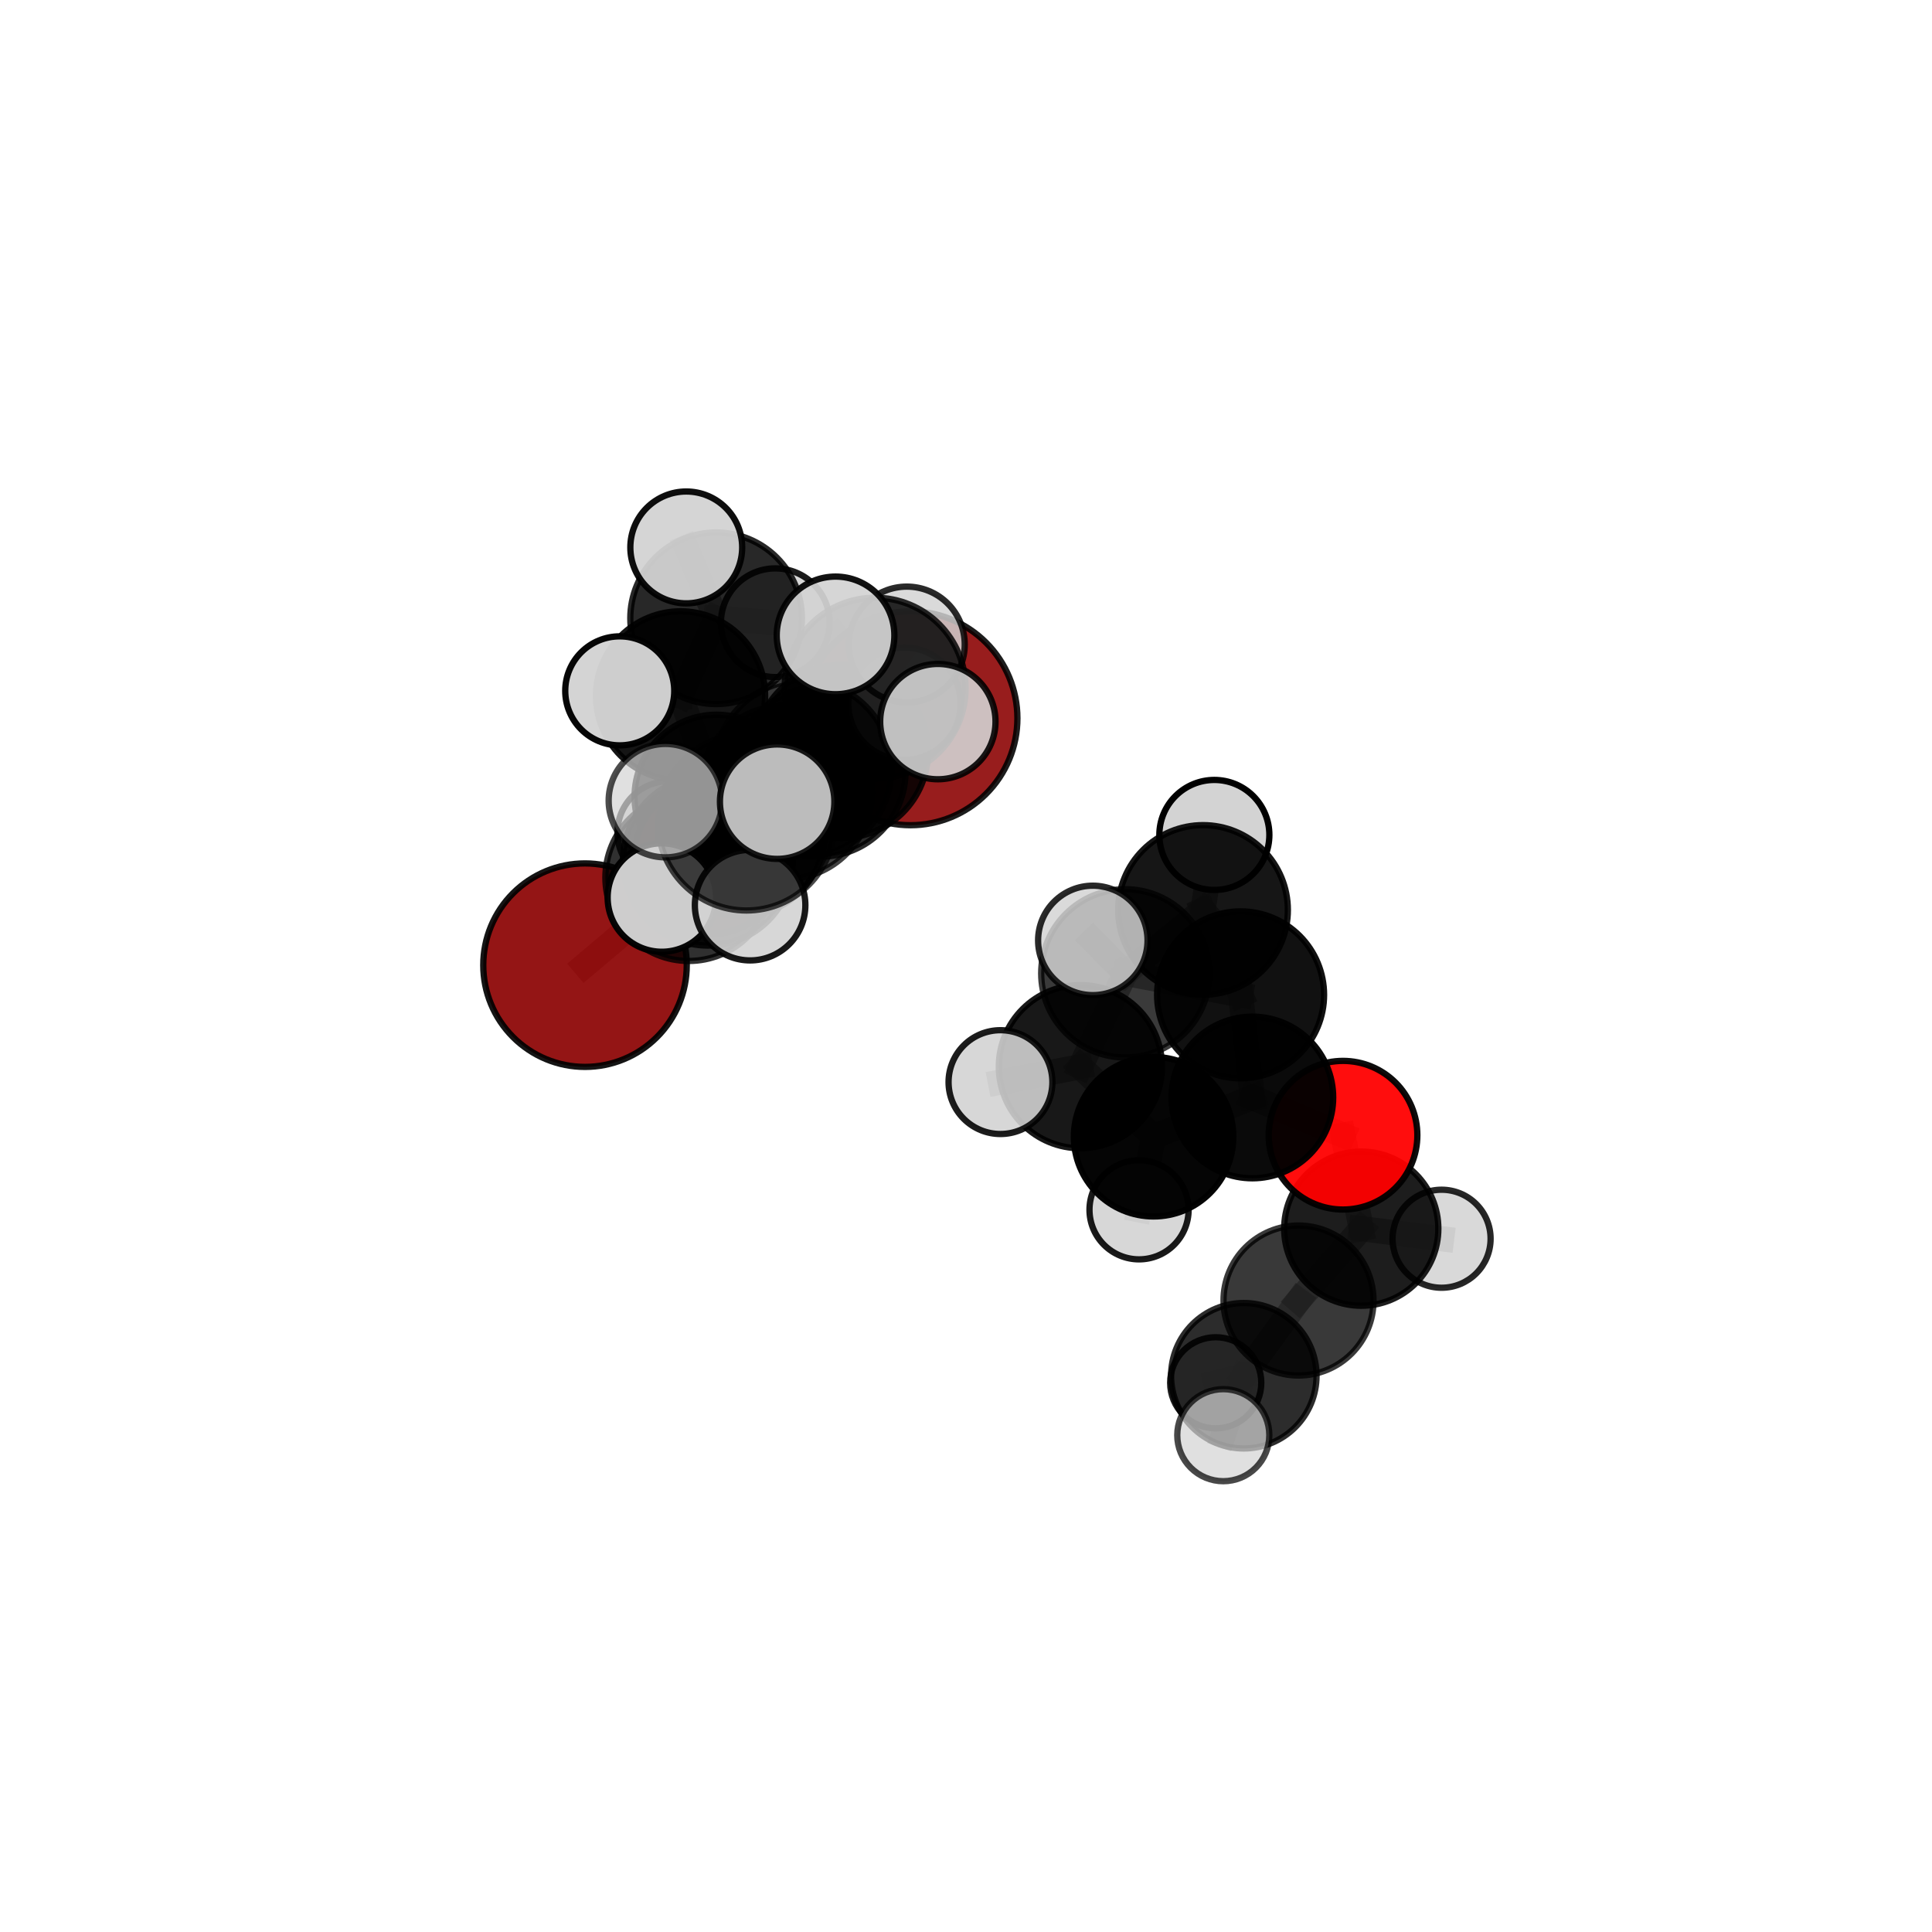 <?xml version="1.0" encoding="utf-8" standalone="no"?>
<!DOCTYPE svg PUBLIC "-//W3C//DTD SVG 1.1//EN"
  "http://www.w3.org/Graphics/SVG/1.1/DTD/svg11.dtd">
<svg xmlns:xlink="http://www.w3.org/1999/xlink" width="153pt" height="153pt" viewBox="0 0 153 153" xmlns="http://www.w3.org/2000/svg" version="1.1">
 <defs>
  <style type="text/css">*{stroke-linejoin: round; stroke-linecap: butt}</style>
 </defs>
 <g id="figure_1">
  <g id="patch_1">
   <path d="M 0 153 
L 153 153 
L 153 0 
L 0 0 
L 0 153 
z
" style="fill: none"/>
  </g>
  <g id="patch_2">
   <path d="M 7.2 145.8 
L 145.8 145.8 
L 145.8 7.2 
L 7.2 7.2 
L 7.2 145.8 
z
" style="fill: none"/>
  </g>
  <g id="axes_1">
   <g id="line2d_1">
    <path d="M 72.102 56.882 
L 64.975 61.102 
" clip-path="url(#p6820820edd)" style="fill: none; stroke: #808080; stroke-opacity: 0.712; stroke-width: 2; stroke-linecap: square"/>
   </g>
   <g id="line2d_2">
    <path d="M 64.975 61.102 
L 58.713 65.923 
" clip-path="url(#p6820820edd)" style="fill: none; stroke: #808080; stroke-opacity: 0.702; stroke-width: 2; stroke-linecap: square"/>
   </g>
   <g id="line2d_3">
    <path d="M 46.328 76.433 
L 54.547 69.496 
" clip-path="url(#p6820820edd)" style="fill: none; stroke: #808080; stroke-opacity: 0.678; stroke-width: 2; stroke-linecap: square"/>
   </g>
   <g id="line2d_4">
    <path d="M 54.547 69.496 
L 58.713 65.923 
" clip-path="url(#p6820820edd)" style="fill: none; stroke: #808080; stroke-opacity: 0.692; stroke-width: 2; stroke-linecap: square"/>
   </g>
   <g id="line2d_5">
    <path d="M 106.358 89.901 
L 99.178 86.912 
" clip-path="url(#p6820820edd)" style="fill: none; stroke: #808080; stroke-opacity: 0.656; stroke-width: 2; stroke-linecap: square"/>
   </g>
   <g id="line2d_6">
    <path d="M 106.358 89.901 
L 107.802 97.301 
" clip-path="url(#p6820820edd)" style="fill: none; stroke: #808080; stroke-opacity: 0.635; stroke-width: 2; stroke-linecap: square"/>
   </g>
   <g id="line2d_7">
    <path d="M 107.802 97.301 
L 102.832 102.992 
" clip-path="url(#p6820820edd)" style="fill: none; stroke: #808080; stroke-opacity: 0.609; stroke-width: 2; stroke-linecap: square"/>
   </g>
   <g id="line2d_8">
    <path d="M 107.802 97.301 
L 114.163 98.098 
" clip-path="url(#p6820820edd)" style="fill: none; stroke: #808080; stroke-opacity: 0.618; stroke-width: 2; stroke-linecap: square"/>
   </g>
   <g id="line2d_9">
    <path d="M 56.247 67.946 
L 58.713 65.923 
" clip-path="url(#p6820820edd)" style="fill: none; stroke: #808080; stroke-opacity: 0.682; stroke-width: 2; stroke-linecap: square"/>
   </g>
   <g id="line2d_10">
    <path d="M 56.247 67.946 
L 56.747 63.094 
" clip-path="url(#p6820820edd)" style="fill: none; stroke: #808080; stroke-opacity: 0.674; stroke-width: 2; stroke-linecap: square"/>
   </g>
   <g id="line2d_11">
    <path d="M 56.747 63.094 
L 53.894 55.109 
" clip-path="url(#p6820820edd)" style="fill: none; stroke: #808080; stroke-opacity: 0.691; stroke-width: 2; stroke-linecap: square"/>
   </g>
   <g id="line2d_12">
    <path d="M 56.747 63.094 
L 52.968 65.936 
" clip-path="url(#p6820820edd)" style="fill: none; stroke: #808080; stroke-opacity: 0.667; stroke-width: 2; stroke-linecap: square"/>
   </g>
   <g id="line2d_13">
    <path d="M 56.747 63.094 
L 62.518 63.08 
" clip-path="url(#p6820820edd)" style="fill: none; stroke: #808080; stroke-opacity: 0.673; stroke-width: 2; stroke-linecap: square"/>
   </g>
   <g id="line2d_14">
    <path d="M 63.595 60.874 
L 62.173 62.752 
" clip-path="url(#p6820820edd)" style="fill: none; stroke: #808080; stroke-opacity: 0.743; stroke-width: 2; stroke-linecap: square"/>
   </g>
   <g id="line2d_15">
    <path d="M 63.595 60.874 
L 69.301 54.501 
" clip-path="url(#p6820820edd)" style="fill: none; stroke: #808080; stroke-opacity: 0.766; stroke-width: 2; stroke-linecap: square"/>
   </g>
   <g id="line2d_16">
    <path d="M 63.595 60.874 
L 59.111 65.109 
" clip-path="url(#p6820820edd)" style="fill: none; stroke: #808080; stroke-opacity: 0.753; stroke-width: 2; stroke-linecap: square"/>
   </g>
   <g id="line2d_17">
    <path d="M 62.173 62.752 
L 56.069 68.151 
" clip-path="url(#p6820820edd)" style="fill: none; stroke: #808080; stroke-opacity: 0.722; stroke-width: 2; stroke-linecap: square"/>
   </g>
   <g id="line2d_18">
    <path d="M 62.173 62.752 
L 66.634 59.498 
" clip-path="url(#p6820820edd)" style="fill: none; stroke: #808080; stroke-opacity: 0.732; stroke-width: 2; stroke-linecap: square"/>
   </g>
   <g id="line2d_19">
    <path d="M 69.301 54.501 
L 66.169 50.319 
" clip-path="url(#p6820820edd)" style="fill: none; stroke: #808080; stroke-opacity: 0.79; stroke-width: 2; stroke-linecap: square"/>
   </g>
   <g id="line2d_20">
    <path d="M 69.301 54.501 
L 74.271 57.146 
" clip-path="url(#p6820820edd)" style="fill: none; stroke: #808080; stroke-opacity: 0.778; stroke-width: 2; stroke-linecap: square"/>
   </g>
   <g id="line2d_21">
    <path d="M 69.301 54.501 
L 71.813 51.041 
" clip-path="url(#p6820820edd)" style="fill: none; stroke: #808080; stroke-opacity: 0.78; stroke-width: 2; stroke-linecap: square"/>
   </g>
   <g id="line2d_22">
    <path d="M 59.111 65.109 
L 52.692 63.406 
" clip-path="url(#p6820820edd)" style="fill: none; stroke: #808080; stroke-opacity: 0.755; stroke-width: 2; stroke-linecap: square"/>
   </g>
   <g id="line2d_23">
    <path d="M 59.111 65.109 
L 59.404 71.682 
" clip-path="url(#p6820820edd)" style="fill: none; stroke: #808080; stroke-opacity: 0.741; stroke-width: 2; stroke-linecap: square"/>
   </g>
   <g id="line2d_24">
    <path d="M 59.111 65.109 
L 61.545 63.487 
" clip-path="url(#p6820820edd)" style="fill: none; stroke: #808080; stroke-opacity: 0.76; stroke-width: 2; stroke-linecap: square"/>
   </g>
   <g id="line2d_25">
    <path d="M 89.117 77.083 
L 95.271 72.062 
" clip-path="url(#p6820820edd)" style="fill: none; stroke: #808080; stroke-opacity: 0.705; stroke-width: 2; stroke-linecap: square"/>
   </g>
   <g id="line2d_26">
    <path d="M 89.117 77.083 
L 85.561 84.472 
" clip-path="url(#p6820820edd)" style="fill: none; stroke: #808080; stroke-opacity: 0.686; stroke-width: 2; stroke-linecap: square"/>
   </g>
   <g id="line2d_27">
    <path d="M 89.117 77.083 
L 98.246 78.785 
" clip-path="url(#p6820820edd)" style="fill: none; stroke: #808080; stroke-opacity: 0.697; stroke-width: 2; stroke-linecap: square"/>
   </g>
   <g id="line2d_28">
    <path d="M 89.117 77.083 
L 86.543 74.474 
" clip-path="url(#p6820820edd)" style="fill: none; stroke: #808080; stroke-opacity: 0.71; stroke-width: 2; stroke-linecap: square"/>
   </g>
   <g id="line2d_29">
    <path d="M 95.271 72.062 
L 98.246 78.785 
" clip-path="url(#p6820820edd)" style="fill: none; stroke: #808080; stroke-opacity: 0.701; stroke-width: 2; stroke-linecap: square"/>
   </g>
   <g id="line2d_30">
    <path d="M 95.271 72.062 
L 96.168 66.121 
" clip-path="url(#p6820820edd)" style="fill: none; stroke: #808080; stroke-opacity: 0.717; stroke-width: 2; stroke-linecap: square"/>
   </g>
   <g id="line2d_31">
    <path d="M 85.561 84.472 
L 91.356 90.02 
" clip-path="url(#p6820820edd)" style="fill: none; stroke: #808080; stroke-opacity: 0.66; stroke-width: 2; stroke-linecap: square"/>
   </g>
   <g id="line2d_32">
    <path d="M 85.561 84.472 
L 79.229 85.695 
" clip-path="url(#p6820820edd)" style="fill: none; stroke: #808080; stroke-opacity: 0.669; stroke-width: 2; stroke-linecap: square"/>
   </g>
   <g id="line2d_33">
    <path d="M 98.246 78.785 
L 99.178 86.912 
" clip-path="url(#p6820820edd)" style="fill: none; stroke: #808080; stroke-opacity: 0.677; stroke-width: 2; stroke-linecap: square"/>
   </g>
   <g id="line2d_34">
    <path d="M 56.069 68.151 
L 54.547 69.496 
" clip-path="url(#p6820820edd)" style="fill: none; stroke: #808080; stroke-opacity: 0.702; stroke-width: 2; stroke-linecap: square"/>
   </g>
   <g id="line2d_35">
    <path d="M 56.069 68.151 
L 52.414 71.078 
" clip-path="url(#p6820820edd)" style="fill: none; stroke: #808080; stroke-opacity: 0.71; stroke-width: 2; stroke-linecap: square"/>
   </g>
   <g id="line2d_36">
    <path d="M 66.634 59.498 
L 64.975 61.102 
" clip-path="url(#p6820820edd)" style="fill: none; stroke: #808080; stroke-opacity: 0.722; stroke-width: 2; stroke-linecap: square"/>
   </g>
   <g id="line2d_37">
    <path d="M 66.634 59.498 
L 71.627 55.725 
" clip-path="url(#p6820820edd)" style="fill: none; stroke: #808080; stroke-opacity: 0.739; stroke-width: 2; stroke-linecap: square"/>
   </g>
   <g id="line2d_38">
    <path d="M 91.356 90.02 
L 99.178 86.912 
" clip-path="url(#p6820820edd)" style="fill: none; stroke: #808080; stroke-opacity: 0.656; stroke-width: 2; stroke-linecap: square"/>
   </g>
   <g id="line2d_39">
    <path d="M 91.356 90.02 
L 90.204 95.807 
" clip-path="url(#p6820820edd)" style="fill: none; stroke: #808080; stroke-opacity: 0.638; stroke-width: 2; stroke-linecap: square"/>
   </g>
   <g id="line2d_40">
    <path d="M 102.832 102.992 
L 98.5 108.949 
" clip-path="url(#p6820820edd)" style="fill: none; stroke: #808080; stroke-opacity: 0.586; stroke-width: 2; stroke-linecap: square"/>
   </g>
   <g id="line2d_41">
    <path d="M 53.894 55.109 
L 56.711 48.962 
" clip-path="url(#p6820820edd)" style="fill: none; stroke: #808080; stroke-opacity: 0.713; stroke-width: 2; stroke-linecap: square"/>
   </g>
   <g id="line2d_42">
    <path d="M 53.894 55.109 
L 49.08 54.711 
" clip-path="url(#p6820820edd)" style="fill: none; stroke: #808080; stroke-opacity: 0.711; stroke-width: 2; stroke-linecap: square"/>
   </g>
   <g id="line2d_43">
    <path d="M 98.5 108.949 
L 96.876 113.655 
" clip-path="url(#p6820820edd)" style="fill: none; stroke: #808080; stroke-opacity: 0.571; stroke-width: 2; stroke-linecap: square"/>
   </g>
   <g id="line2d_44">
    <path d="M 98.5 108.949 
L 96.276 109.508 
" clip-path="url(#p6820820edd)" style="fill: none; stroke: #808080; stroke-opacity: 0.567; stroke-width: 2; stroke-linecap: square"/>
   </g>
   <g id="line2d_45">
    <path d="M 56.711 48.962 
L 54.347 43.352 
" clip-path="url(#p6820820edd)" style="fill: none; stroke: #808080; stroke-opacity: 0.732; stroke-width: 2; stroke-linecap: square"/>
   </g>
   <g id="line2d_46">
    <path d="M 56.711 48.962 
L 61.396 49.315 
" clip-path="url(#p6820820edd)" style="fill: none; stroke: #808080; stroke-opacity: 0.716; stroke-width: 2; stroke-linecap: square"/>
   </g>
   <g id="Path3DCollection_1">
    <path d="M 61.396 53.619 
C 62.538 53.619 63.632 53.165 64.439 52.358 
C 65.246 51.551 65.7 50.457 65.7 49.315 
C 65.7 48.174 65.246 47.079 64.439 46.272 
C 63.632 45.465 62.538 45.012 61.396 45.012 
C 60.255 45.012 59.16 45.465 58.353 46.272 
C 57.546 47.079 57.093 48.174 57.093 49.315 
C 57.093 50.457 57.546 51.551 58.353 52.358 
C 59.16 53.165 60.255 53.619 61.396 53.619 
z
" clip-path="url(#p6820820edd)" style="fill: #d3d3d3; fill-opacity: 0.89; stroke: #000000; stroke-opacity: 0.89; stroke-width: 0.5"/>
    <path d="M 52.968 70.008 
C 54.048 70.008 55.083 69.579 55.847 68.815 
C 56.61 68.052 57.039 67.016 57.039 65.936 
C 57.039 64.857 56.61 63.821 55.847 63.057 
C 55.083 62.294 54.048 61.865 52.968 61.865 
C 51.888 61.865 50.853 62.294 50.089 63.057 
C 49.326 63.821 48.897 64.857 48.897 65.936 
C 48.897 67.016 49.326 68.052 50.089 68.815 
C 50.853 69.579 51.888 70.008 52.968 70.008 
z
" clip-path="url(#p6820820edd)" style="fill: #d3d3d3; fill-opacity: 0.83; stroke: #000000; stroke-opacity: 0.83; stroke-width: 0.5"/>
    <path d="M 62.518 67.207 
C 63.612 67.207 64.662 66.772 65.436 65.998 
C 66.21 65.224 66.645 64.174 66.645 63.08 
C 66.645 61.986 66.21 60.936 65.436 60.162 
C 64.662 59.388 63.612 58.953 62.518 58.953 
C 61.424 58.953 60.374 59.388 59.6 60.162 
C 58.826 60.936 58.391 61.986 58.391 63.08 
C 58.391 64.174 58.826 65.224 59.6 65.998 
C 60.374 66.772 61.424 67.207 62.518 67.207 
z
" clip-path="url(#p6820820edd)" style="fill: #d3d3d3; fill-opacity: 0.813; stroke: #000000; stroke-opacity: 0.813; stroke-width: 0.5"/>
    <path d="M 56.711 55.758 
C 58.513 55.758 60.242 55.042 61.517 53.767 
C 62.791 52.493 63.507 50.764 63.507 48.962 
C 63.507 47.16 62.791 45.431 61.517 44.157 
C 60.242 42.882 58.513 42.166 56.711 42.166 
C 54.909 42.166 53.18 42.882 51.906 44.157 
C 50.631 45.431 49.915 47.16 49.915 48.962 
C 49.915 50.764 50.631 52.493 51.906 53.767 
C 53.18 55.042 54.909 55.758 56.711 55.758 
z
" clip-path="url(#p6820820edd)" style="fill-opacity: 0.84; stroke: #000000; stroke-opacity: 0.84; stroke-width: 0.5"/>
    <path d="M 54.347 47.78 
C 55.521 47.78 56.647 47.314 57.478 46.483 
C 58.308 45.653 58.775 44.526 58.775 43.352 
C 58.775 42.177 58.308 41.051 57.478 40.22 
C 56.647 39.39 55.521 38.923 54.347 38.923 
C 53.172 38.923 52.046 39.39 51.215 40.22 
C 50.385 41.051 49.918 42.177 49.918 43.352 
C 49.918 44.526 50.385 45.653 51.215 46.483 
C 52.046 47.314 53.172 47.78 54.347 47.78 
z
" clip-path="url(#p6820820edd)" style="fill: #d3d3d3; fill-opacity: 0.942; stroke: #000000; stroke-opacity: 0.942; stroke-width: 0.5"/>
    <path d="M 56.747 69.589 
C 58.47 69.589 60.122 68.905 61.34 67.687 
C 62.558 66.469 63.242 64.817 63.242 63.094 
C 63.242 61.372 62.558 59.719 61.34 58.501 
C 60.122 57.283 58.47 56.599 56.747 56.599 
C 55.025 56.599 53.373 57.283 52.155 58.501 
C 50.937 59.719 50.252 61.372 50.252 63.094 
C 50.252 64.817 50.937 66.469 52.155 67.687 
C 53.373 68.905 55.025 69.589 56.747 69.589 
z
" clip-path="url(#p6820820edd)" style="fill-opacity: 0.876; stroke: #000000; stroke-opacity: 0.876; stroke-width: 0.5"/>
    <path d="M 53.894 61.807 
C 55.67 61.807 57.374 61.102 58.63 59.845 
C 59.887 58.589 60.592 56.885 60.592 55.109 
C 60.592 53.332 59.887 51.628 58.63 50.372 
C 57.374 49.116 55.67 48.41 53.894 48.41 
C 52.117 48.41 50.413 49.116 49.157 50.372 
C 47.901 51.628 47.195 53.332 47.195 55.109 
C 47.195 56.885 47.901 58.589 49.157 59.845 
C 50.413 61.102 52.117 61.807 53.894 61.807 
z
" clip-path="url(#p6820820edd)" style="fill-opacity: 0.916; stroke: #000000; stroke-opacity: 0.916; stroke-width: 0.5"/>
    <path d="M 49.08 59.027 
C 50.224 59.027 51.322 58.572 52.132 57.763 
C 52.941 56.953 53.396 55.855 53.396 54.711 
C 53.396 53.566 52.941 52.468 52.132 51.658 
C 51.322 50.849 50.224 50.394 49.08 50.394 
C 47.935 50.394 46.837 50.849 46.028 51.658 
C 45.218 52.468 44.763 53.566 44.763 54.711 
C 44.763 55.855 45.218 56.953 46.028 57.763 
C 46.837 58.572 47.935 59.027 49.08 59.027 
z
" clip-path="url(#p6820820edd)" style="fill: #d3d3d3; fill-opacity: 0.974; stroke: #000000; stroke-opacity: 0.974; stroke-width: 0.5"/>
    <path d="M 56.247 73.973 
C 57.846 73.973 59.379 73.338 60.509 72.208 
C 61.64 71.077 62.275 69.544 62.275 67.946 
C 62.275 66.347 61.64 64.814 60.509 63.683 
C 59.379 62.553 57.846 61.918 56.247 61.918 
C 54.649 61.918 53.116 62.553 51.985 63.683 
C 50.855 64.814 50.22 66.347 50.22 67.946 
C 50.22 69.544 50.855 71.077 51.985 72.208 
C 53.116 73.338 54.649 73.973 56.247 73.973 
z
" clip-path="url(#p6820820edd)" style="fill: #ff0000; fill-opacity: 0.94; stroke: #000000; stroke-opacity: 0.94; stroke-width: 0.5"/>
    <path d="M 72.102 65.351 
C 74.348 65.351 76.502 64.459 78.09 62.87 
C 79.678 61.282 80.571 59.128 80.571 56.882 
C 80.571 54.636 79.678 52.481 78.09 50.893 
C 76.502 49.305 74.348 48.412 72.102 48.412 
C 69.855 48.412 67.701 49.305 66.113 50.893 
C 64.525 52.481 63.632 54.636 63.632 56.882 
C 63.632 59.128 64.525 61.282 66.113 62.87 
C 67.701 64.459 69.855 65.351 72.102 65.351 
z
" clip-path="url(#p6820820edd)" style="fill: #8b0000; fill-opacity: 0.886; stroke: #000000; stroke-opacity: 0.886; stroke-width: 0.5"/>
    <path d="M 58.713 72.528 
C 60.465 72.528 62.145 71.832 63.383 70.593 
C 64.622 69.355 65.318 67.675 65.318 65.923 
C 65.318 64.171 64.622 62.491 63.383 61.253 
C 62.145 60.014 60.465 59.318 58.713 59.318 
C 56.962 59.318 55.281 60.014 54.043 61.253 
C 52.804 62.491 52.108 64.171 52.108 65.923 
C 52.108 67.675 52.804 69.355 54.043 70.593 
C 55.281 71.832 56.962 72.528 58.713 72.528 
z
" clip-path="url(#p6820820edd)" style="fill-opacity: 0.889; stroke: #000000; stroke-opacity: 0.889; stroke-width: 0.5"/>
    <path d="M 64.975 67.841 
C 66.762 67.841 68.476 67.131 69.74 65.867 
C 71.004 64.603 71.714 62.889 71.714 61.102 
C 71.714 59.315 71.004 57.601 69.74 56.337 
C 68.476 55.073 66.762 54.363 64.975 54.363 
C 63.188 54.363 61.474 55.073 60.21 56.337 
C 58.946 57.601 58.236 59.315 58.236 61.102 
C 58.236 62.889 58.946 64.603 60.21 65.867 
C 61.474 67.131 63.188 67.841 64.975 67.841 
z
" clip-path="url(#p6820820edd)" style="fill-opacity: 0.839; stroke: #000000; stroke-opacity: 0.839; stroke-width: 0.5"/>
    <path d="M 46.328 84.49 
C 48.464 84.49 50.514 83.641 52.025 82.13 
C 53.536 80.619 54.385 78.57 54.385 76.433 
C 54.385 74.296 53.536 72.247 52.025 70.736 
C 50.514 69.225 48.464 68.376 46.328 68.376 
C 44.191 68.376 42.142 69.225 40.631 70.736 
C 39.12 72.247 38.271 74.296 38.271 76.433 
C 38.271 78.57 39.12 80.619 40.631 82.13 
C 42.142 83.641 44.191 84.49 46.328 84.49 
z
" clip-path="url(#p6820820edd)" style="fill: #8b0000; fill-opacity: 0.915; stroke: #000000; stroke-opacity: 0.915; stroke-width: 0.5"/>
    <path d="M 54.547 76.101 
C 56.298 76.101 57.979 75.405 59.217 74.166 
C 60.456 72.928 61.152 71.247 61.152 69.496 
C 61.152 67.744 60.456 66.064 59.217 64.825 
C 57.979 63.587 56.298 62.891 54.547 62.891 
C 52.795 62.891 51.115 63.587 49.876 64.825 
C 48.638 66.064 47.942 67.744 47.942 69.496 
C 47.942 71.247 48.638 72.928 49.876 74.166 
C 51.115 75.405 52.795 76.101 54.547 76.101 
z
" clip-path="url(#p6820820edd)" style="fill-opacity: 0.812; stroke: #000000; stroke-opacity: 0.812; stroke-width: 0.5"/>
    <path d="M 96.276 113.116 
C 97.233 113.116 98.151 112.736 98.828 112.059 
C 99.505 111.382 99.885 110.465 99.885 109.508 
C 99.885 108.551 99.505 107.633 98.828 106.956 
C 98.151 106.279 97.233 105.899 96.276 105.899 
C 95.32 105.899 94.402 106.279 93.725 106.956 
C 93.048 107.633 92.668 108.551 92.668 109.508 
C 92.668 110.465 93.048 111.382 93.725 112.059 
C 94.402 112.736 95.32 113.116 96.276 113.116 
z
" clip-path="url(#p6820820edd)" style="fill: #d3d3d3; fill-opacity: 0.89; stroke: #000000; stroke-opacity: 0.89; stroke-width: 0.5"/>
    <path d="M 66.634 66.365 
C 68.455 66.365 70.202 65.642 71.49 64.354 
C 72.777 63.066 73.501 61.319 73.501 59.498 
C 73.501 57.677 72.777 55.93 71.49 54.643 
C 70.202 53.355 68.455 52.631 66.634 52.631 
C 64.813 52.631 63.066 53.355 61.778 54.643 
C 60.49 55.93 59.767 57.677 59.767 59.498 
C 59.767 61.319 60.49 63.066 61.778 64.354 
C 63.066 65.642 64.813 66.365 66.634 66.365 
z
" clip-path="url(#p6820820edd)" style="fill-opacity: 0.866; stroke: #000000; stroke-opacity: 0.866; stroke-width: 0.5"/>
    <path d="M 71.627 60.171 
C 72.806 60.171 73.937 59.703 74.77 58.869 
C 75.604 58.035 76.072 56.904 76.072 55.725 
C 76.072 54.546 75.604 53.415 74.77 52.582 
C 73.937 51.748 72.806 51.279 71.627 51.279 
C 70.448 51.279 69.317 51.748 68.483 52.582 
C 67.649 53.415 67.181 54.546 67.181 55.725 
C 67.181 56.904 67.649 58.035 68.483 58.869 
C 69.317 59.703 70.448 60.171 71.627 60.171 
z
" clip-path="url(#p6820820edd)" style="fill: #d3d3d3; fill-opacity: 0.865; stroke: #000000; stroke-opacity: 0.865; stroke-width: 0.5"/>
    <path d="M 98.5 114.708 
C 100.028 114.708 101.493 114.101 102.573 113.021 
C 103.653 111.941 104.26 110.476 104.26 108.949 
C 104.26 107.421 103.653 105.956 102.573 104.876 
C 101.493 103.796 100.028 103.189 98.5 103.189 
C 96.973 103.189 95.508 103.796 94.428 104.876 
C 93.348 105.956 92.741 107.421 92.741 108.949 
C 92.741 110.476 93.348 111.941 94.428 113.021 
C 95.508 114.101 96.973 114.708 98.5 114.708 
z
" clip-path="url(#p6820820edd)" style="fill-opacity: 0.828; stroke: #000000; stroke-opacity: 0.828; stroke-width: 0.5"/>
    <path d="M 56.069 74.883 
C 57.854 74.883 59.566 74.174 60.829 72.911 
C 62.091 71.649 62.8 69.937 62.8 68.151 
C 62.8 66.366 62.091 64.654 60.829 63.391 
C 59.566 62.129 57.854 61.42 56.069 61.42 
C 54.283 61.42 52.571 62.129 51.309 63.391 
C 50.046 64.654 49.337 66.366 49.337 68.151 
C 49.337 69.937 50.046 71.649 51.309 72.911 
C 52.571 74.174 54.283 74.883 56.069 74.883 
z
" clip-path="url(#p6820820edd)" style="fill-opacity: 0.865; stroke: #000000; stroke-opacity: 0.865; stroke-width: 0.5"/>
    <path d="M 102.832 108.931 
C 104.407 108.931 105.918 108.305 107.032 107.191 
C 108.146 106.078 108.772 104.567 108.772 102.992 
C 108.772 101.417 108.146 99.906 107.032 98.792 
C 105.918 97.679 104.407 97.053 102.832 97.053 
C 101.257 97.053 99.747 97.679 98.633 98.792 
C 97.519 99.906 96.893 101.417 96.893 102.992 
C 96.893 104.567 97.519 106.078 98.633 107.191 
C 99.747 108.305 101.257 108.931 102.832 108.931 
z
" clip-path="url(#p6820820edd)" style="fill-opacity: 0.775; stroke: #000000; stroke-opacity: 0.775; stroke-width: 0.5"/>
    <path d="M 114.163 101.98 
C 115.192 101.98 116.179 101.571 116.907 100.843 
C 117.635 100.115 118.044 99.128 118.044 98.098 
C 118.044 97.069 117.635 96.081 116.907 95.354 
C 116.179 94.626 115.192 94.217 114.163 94.217 
C 113.133 94.217 112.146 94.626 111.418 95.354 
C 110.69 96.081 110.281 97.069 110.281 98.098 
C 110.281 99.128 110.69 100.115 111.418 100.843 
C 112.146 101.571 113.133 101.98 114.163 101.98 
z
" clip-path="url(#p6820820edd)" style="fill: #d3d3d3; fill-opacity: 0.845; stroke: #000000; stroke-opacity: 0.845; stroke-width: 0.5"/>
    <path d="M 62.173 69.625 
C 63.996 69.625 65.744 68.901 67.033 67.612 
C 68.322 66.323 69.046 64.575 69.046 62.752 
C 69.046 60.929 68.322 59.18 67.033 57.891 
C 65.744 56.602 63.996 55.878 62.173 55.878 
C 60.35 55.878 58.601 56.602 57.312 57.891 
C 56.023 59.18 55.299 60.929 55.299 62.752 
C 55.299 64.575 56.023 66.323 57.312 67.612 
C 58.601 68.901 60.35 69.625 62.173 69.625 
z
" clip-path="url(#p6820820edd)" style="fill-opacity: 0.747; stroke: #000000; stroke-opacity: 0.747; stroke-width: 0.5"/>
    <path d="M 107.802 103.406 
C 109.421 103.406 110.974 102.763 112.119 101.618 
C 113.264 100.473 113.907 98.92 113.907 97.301 
C 113.907 95.682 113.264 94.129 112.119 92.984 
C 110.974 91.839 109.421 91.196 107.802 91.196 
C 106.183 91.196 104.63 91.839 103.485 92.984 
C 102.341 94.129 101.697 95.682 101.697 97.301 
C 101.697 98.92 102.341 100.473 103.485 101.618 
C 104.63 102.763 106.183 103.406 107.802 103.406 
z
" clip-path="url(#p6820820edd)" style="fill-opacity: 0.883; stroke: #000000; stroke-opacity: 0.883; stroke-width: 0.5"/>
    <path d="M 96.876 117.3 
C 97.842 117.3 98.77 116.916 99.453 116.233 
C 100.137 115.549 100.521 114.622 100.521 113.655 
C 100.521 112.688 100.137 111.761 99.453 111.077 
C 98.77 110.394 97.842 110.01 96.876 110.01 
C 95.909 110.01 94.981 110.394 94.298 111.077 
C 93.614 111.761 93.23 112.688 93.23 113.655 
C 93.23 114.622 93.614 115.549 94.298 116.233 
C 94.981 116.916 95.909 117.3 96.876 117.3 
z
" clip-path="url(#p6820820edd)" style="fill: #d3d3d3; fill-opacity: 0.718; stroke: #000000; stroke-opacity: 0.718; stroke-width: 0.5"/>
    <path d="M 90.204 99.732 
C 91.245 99.732 92.243 99.318 92.979 98.582 
C 93.715 97.846 94.129 96.848 94.129 95.807 
C 94.129 94.766 93.715 93.767 92.979 93.031 
C 92.243 92.295 91.245 91.882 90.204 91.882 
C 89.163 91.882 88.165 92.295 87.429 93.031 
C 86.693 93.767 86.279 94.766 86.279 95.807 
C 86.279 96.848 86.693 97.846 87.429 98.582 
C 88.165 99.318 89.163 99.732 90.204 99.732 
z
" clip-path="url(#p6820820edd)" style="fill: #d3d3d3; fill-opacity: 0.901; stroke: #000000; stroke-opacity: 0.901; stroke-width: 0.5"/>
    <path d="M 96.168 70.477 
C 97.323 70.477 98.431 70.018 99.248 69.201 
C 100.065 68.385 100.524 67.277 100.524 66.121 
C 100.524 64.966 100.065 63.858 99.248 63.041 
C 98.431 62.224 97.323 61.765 96.168 61.765 
C 95.013 61.765 93.905 62.224 93.088 63.041 
C 92.271 63.858 91.812 64.966 91.812 66.121 
C 91.812 67.277 92.271 68.385 93.088 69.201 
C 93.905 70.018 95.013 70.477 96.168 70.477 
z
" clip-path="url(#p6820820edd)" style="fill: #d3d3d3; stroke: #000000; stroke-width: 0.5"/>
    <path d="M 52.414 75.373 
C 53.553 75.373 54.645 74.92 55.451 74.115 
C 56.256 73.31 56.708 72.217 56.708 71.078 
C 56.708 69.94 56.256 68.847 55.451 68.042 
C 54.645 67.237 53.553 66.784 52.414 66.784 
C 51.275 66.784 50.183 67.237 49.377 68.042 
C 48.572 68.847 48.12 69.94 48.12 71.078 
C 48.12 72.217 48.572 73.31 49.377 74.115 
C 50.183 74.92 51.275 75.373 52.414 75.373 
z
" clip-path="url(#p6820820edd)" style="fill: #d3d3d3; fill-opacity: 0.971; stroke: #000000; stroke-opacity: 0.971; stroke-width: 0.5"/>
    <path d="M 91.356 96.334 
C 93.03 96.334 94.636 95.669 95.82 94.485 
C 97.004 93.301 97.669 91.695 97.669 90.02 
C 97.669 88.346 97.004 86.74 95.82 85.556 
C 94.636 84.372 93.03 83.707 91.356 83.707 
C 89.681 83.707 88.075 84.372 86.891 85.556 
C 85.707 86.74 85.042 88.346 85.042 90.02 
C 85.042 91.695 85.707 93.301 86.891 94.485 
C 88.075 95.669 89.681 96.334 91.356 96.334 
z
" clip-path="url(#p6820820edd)" style="fill-opacity: 0.977; stroke: #000000; stroke-opacity: 0.977; stroke-width: 0.5"/>
    <path d="M 106.358 95.787 
C 107.919 95.787 109.416 95.167 110.52 94.063 
C 111.624 92.959 112.244 91.462 112.244 89.901 
C 112.244 88.34 111.624 86.842 110.52 85.738 
C 109.416 84.634 107.919 84.014 106.358 84.014 
C 104.796 84.014 103.299 84.634 102.195 85.738 
C 101.091 86.842 100.471 88.34 100.471 89.901 
C 100.471 91.462 101.091 92.959 102.195 94.063 
C 103.299 95.167 104.796 95.787 106.358 95.787 
z
" clip-path="url(#p6820820edd)" style="fill: #ff0000; fill-opacity: 0.947; stroke: #000000; stroke-opacity: 0.947; stroke-width: 0.5"/>
    <path d="M 95.271 78.78 
C 97.053 78.78 98.761 78.072 100.021 76.812 
C 101.281 75.552 101.989 73.843 101.989 72.062 
C 101.989 70.28 101.281 68.572 100.021 67.312 
C 98.761 66.052 97.053 65.344 95.271 65.344 
C 93.49 65.344 91.781 66.052 90.521 67.312 
C 89.261 68.572 88.553 70.28 88.553 72.062 
C 88.553 73.843 89.261 75.552 90.521 76.812 
C 91.781 78.072 93.49 78.78 95.271 78.78 
z
" clip-path="url(#p6820820edd)" style="fill-opacity: 0.912; stroke: #000000; stroke-opacity: 0.912; stroke-width: 0.5"/>
    <path d="M 99.178 93.312 
C 100.876 93.312 102.504 92.638 103.704 91.437 
C 104.904 90.237 105.579 88.609 105.579 86.912 
C 105.579 85.214 104.904 83.586 103.704 82.386 
C 102.504 81.185 100.876 80.511 99.178 80.511 
C 97.481 80.511 95.853 81.185 94.652 82.386 
C 93.452 83.586 92.778 85.214 92.778 86.912 
C 92.778 88.609 93.452 90.237 94.652 91.437 
C 95.853 92.638 97.481 93.312 99.178 93.312 
z
" clip-path="url(#p6820820edd)" style="fill-opacity: 0.96; stroke: #000000; stroke-opacity: 0.96; stroke-width: 0.5"/>
    <path d="M 85.561 90.934 
C 87.274 90.934 88.918 90.253 90.13 89.041 
C 91.342 87.829 92.023 86.186 92.023 84.472 
C 92.023 82.758 91.342 81.114 90.13 79.903 
C 88.918 78.691 87.274 78.01 85.561 78.01 
C 83.847 78.01 82.203 78.691 80.991 79.903 
C 79.779 81.114 79.099 82.758 79.099 84.472 
C 79.099 86.186 79.779 87.829 80.991 89.041 
C 82.203 90.253 83.847 90.934 85.561 90.934 
z
" clip-path="url(#p6820820edd)" style="fill-opacity: 0.906; stroke: #000000; stroke-opacity: 0.906; stroke-width: 0.5"/>
    <path d="M 79.229 89.805 
C 80.319 89.805 81.365 89.372 82.136 88.601 
C 82.907 87.83 83.34 86.785 83.34 85.695 
C 83.34 84.605 82.907 83.559 82.136 82.788 
C 81.365 82.017 80.319 81.584 79.229 81.584 
C 78.139 81.584 77.094 82.017 76.323 82.788 
C 75.552 83.559 75.119 84.605 75.119 85.695 
C 75.119 86.785 75.552 87.83 76.323 88.601 
C 77.094 89.372 78.139 89.805 79.229 89.805 
z
" clip-path="url(#p6820820edd)" style="fill: #d3d3d3; fill-opacity: 0.887; stroke: #000000; stroke-opacity: 0.887; stroke-width: 0.5"/>
    <path d="M 71.813 55.628 
C 73.03 55.628 74.196 55.145 75.056 54.285 
C 75.917 53.425 76.4 52.258 76.4 51.041 
C 76.4 49.825 75.917 48.658 75.056 47.798 
C 74.196 46.938 73.03 46.455 71.813 46.455 
C 70.597 46.455 69.43 46.938 68.57 47.798 
C 67.71 48.658 67.227 49.825 67.227 51.041 
C 67.227 52.258 67.71 53.425 68.57 54.285 
C 69.43 55.145 70.597 55.628 71.813 55.628 
z
" clip-path="url(#p6820820edd)" style="fill: #d3d3d3; fill-opacity: 0.834; stroke: #000000; stroke-opacity: 0.834; stroke-width: 0.5"/>
    <path d="M 98.246 85.396 
C 99.999 85.396 101.681 84.699 102.921 83.46 
C 104.16 82.22 104.857 80.538 104.857 78.785 
C 104.857 77.031 104.16 75.35 102.921 74.11 
C 101.681 72.87 99.999 72.173 98.246 72.173 
C 96.492 72.173 94.811 72.87 93.571 74.11 
C 92.331 75.35 91.634 77.031 91.634 78.785 
C 91.634 80.538 92.331 82.22 93.571 83.46 
C 94.811 84.699 96.492 85.396 98.246 85.396 
z
" clip-path="url(#p6820820edd)" style="fill-opacity: 0.933; stroke: #000000; stroke-opacity: 0.933; stroke-width: 0.5"/>
    <path d="M 89.117 83.745 
C 90.884 83.745 92.579 83.043 93.828 81.794 
C 95.077 80.545 95.779 78.85 95.779 77.083 
C 95.779 75.316 95.077 73.621 93.828 72.372 
C 92.579 71.122 90.884 70.42 89.117 70.42 
C 87.35 70.42 85.655 71.122 84.406 72.372 
C 83.156 73.621 82.454 75.316 82.454 77.083 
C 82.454 78.85 83.156 80.545 84.406 81.794 
C 85.655 83.043 87.35 83.745 89.117 83.745 
z
" clip-path="url(#p6820820edd)" style="fill-opacity: 0.771; stroke: #000000; stroke-opacity: 0.771; stroke-width: 0.5"/>
    <path d="M 63.595 67.881 
C 65.453 67.881 67.236 67.143 68.55 65.829 
C 69.863 64.515 70.602 62.733 70.602 60.874 
C 70.602 59.016 69.863 57.234 68.55 55.92 
C 67.236 54.606 65.453 53.868 63.595 53.868 
C 61.737 53.868 59.955 54.606 58.641 55.92 
C 57.327 57.234 56.588 59.016 56.588 60.874 
C 56.588 62.733 57.327 64.515 58.641 65.829 
C 59.955 67.143 61.737 67.881 63.595 67.881 
z
" clip-path="url(#p6820820edd)" style="fill-opacity: 0.782; stroke: #000000; stroke-opacity: 0.782; stroke-width: 0.5"/>
    <path d="M 69.301 61.667 
C 71.202 61.667 73.024 60.911 74.368 59.568 
C 75.712 58.224 76.467 56.401 76.467 54.501 
C 76.467 52.601 75.712 50.778 74.368 49.434 
C 73.024 48.09 71.202 47.335 69.301 47.335 
C 67.401 47.335 65.578 48.09 64.234 49.434 
C 62.891 50.778 62.136 52.601 62.136 54.501 
C 62.136 56.401 62.891 58.224 64.234 59.568 
C 65.578 60.911 67.401 61.667 69.301 61.667 
z
" clip-path="url(#p6820820edd)" style="fill-opacity: 0.823; stroke: #000000; stroke-opacity: 0.823; stroke-width: 0.5"/>
    <path d="M 86.543 78.807 
C 87.692 78.807 88.794 78.35 89.607 77.538 
C 90.42 76.725 90.876 75.623 90.876 74.474 
C 90.876 73.324 90.42 72.222 89.607 71.41 
C 88.794 70.597 87.692 70.14 86.543 70.14 
C 85.394 70.14 84.292 70.597 83.479 71.41 
C 82.666 72.222 82.21 73.324 82.21 74.474 
C 82.21 75.623 82.666 76.725 83.479 77.538 
C 84.292 78.35 85.394 78.807 86.543 78.807 
z
" clip-path="url(#p6820820edd)" style="fill: #d3d3d3; fill-opacity: 0.839; stroke: #000000; stroke-opacity: 0.839; stroke-width: 0.5"/>
    <path d="M 59.404 76.058 
C 60.564 76.058 61.677 75.597 62.498 74.776 
C 63.319 73.956 63.78 72.843 63.78 71.682 
C 63.78 70.522 63.319 69.409 62.498 68.588 
C 61.677 67.767 60.564 67.306 59.404 67.306 
C 58.243 67.306 57.13 67.767 56.31 68.588 
C 55.489 69.409 55.028 70.522 55.028 71.682 
C 55.028 72.843 55.489 73.956 56.31 74.776 
C 57.13 75.597 58.243 76.058 59.404 76.058 
z
" clip-path="url(#p6820820edd)" style="fill: #d3d3d3; fill-opacity: 0.899; stroke: #000000; stroke-opacity: 0.899; stroke-width: 0.5"/>
    <path d="M 74.271 61.713 
C 75.482 61.713 76.644 61.232 77.5 60.375 
C 78.356 59.519 78.837 58.357 78.837 57.146 
C 78.837 55.935 78.356 54.774 77.5 53.917 
C 76.644 53.061 75.482 52.58 74.271 52.58 
C 73.06 52.58 71.898 53.061 71.042 53.917 
C 70.186 54.774 69.704 55.935 69.704 57.146 
C 69.704 58.357 70.186 59.519 71.042 60.375 
C 71.898 61.232 73.06 61.713 74.271 61.713 
z
" clip-path="url(#p6820820edd)" style="fill: #d3d3d3; fill-opacity: 0.894; stroke: #000000; stroke-opacity: 0.894; stroke-width: 0.5"/>
    <path d="M 59.111 72.104 
C 60.966 72.104 62.745 71.367 64.057 70.055 
C 65.369 68.744 66.106 66.964 66.106 65.109 
C 66.106 63.253 65.369 61.474 64.057 60.162 
C 62.745 58.85 60.966 58.113 59.111 58.113 
C 57.255 58.113 55.476 58.85 54.164 60.162 
C 52.852 61.474 52.115 63.253 52.115 65.109 
C 52.115 66.964 52.852 68.744 54.164 70.055 
C 55.476 71.367 57.255 72.104 59.111 72.104 
z
" clip-path="url(#p6820820edd)" style="fill-opacity: 0.709; stroke: #000000; stroke-opacity: 0.709; stroke-width: 0.5"/>
    <path d="M 52.692 67.896 
C 53.883 67.896 55.025 67.423 55.867 66.581 
C 56.71 65.739 57.183 64.597 57.183 63.406 
C 57.183 62.215 56.71 61.072 55.867 60.23 
C 55.025 59.388 53.883 58.915 52.692 58.915 
C 51.501 58.915 50.359 59.388 49.517 60.23 
C 48.675 61.072 48.201 62.215 48.201 63.406 
C 48.201 64.597 48.675 65.739 49.517 66.581 
C 50.359 67.423 51.501 67.896 52.692 67.896 
z
" clip-path="url(#p6820820edd)" style="fill: #d3d3d3; fill-opacity: 0.7; stroke: #000000; stroke-opacity: 0.7; stroke-width: 0.5"/>
    <path d="M 66.169 54.977 
C 67.404 54.977 68.589 54.487 69.463 53.613 
C 70.336 52.739 70.827 51.554 70.827 50.319 
C 70.827 49.084 70.336 47.899 69.463 47.025 
C 68.589 46.152 67.404 45.661 66.169 45.661 
C 64.933 45.661 63.748 46.152 62.875 47.025 
C 62.001 47.899 61.51 49.084 61.51 50.319 
C 61.51 51.554 62.001 52.739 62.875 53.613 
C 63.748 54.487 64.933 54.977 66.169 54.977 
z
" clip-path="url(#p6820820edd)" style="fill: #d3d3d3; fill-opacity: 0.928; stroke: #000000; stroke-opacity: 0.928; stroke-width: 0.5"/>
    <path d="M 61.545 68.018 
C 62.747 68.018 63.9 67.541 64.749 66.691 
C 65.599 65.841 66.077 64.689 66.077 63.487 
C 66.077 62.285 65.599 61.132 64.749 60.282 
C 63.9 59.433 62.747 58.955 61.545 58.955 
C 60.343 58.955 59.19 59.433 58.341 60.282 
C 57.491 61.132 57.013 62.285 57.013 63.487 
C 57.013 64.689 57.491 65.841 58.341 66.691 
C 59.19 67.541 60.343 68.018 61.545 68.018 
z
" clip-path="url(#p6820820edd)" style="fill: #d3d3d3; fill-opacity: 0.89; stroke: #000000; stroke-opacity: 0.89; stroke-width: 0.5"/>
   </g>
  </g>
 </g>
 <defs>
  <clipPath id="p6820820edd">
   <rect x="7.2" y="7.2" width="138.6" height="138.6"/>
  </clipPath>
 </defs>
</svg>

